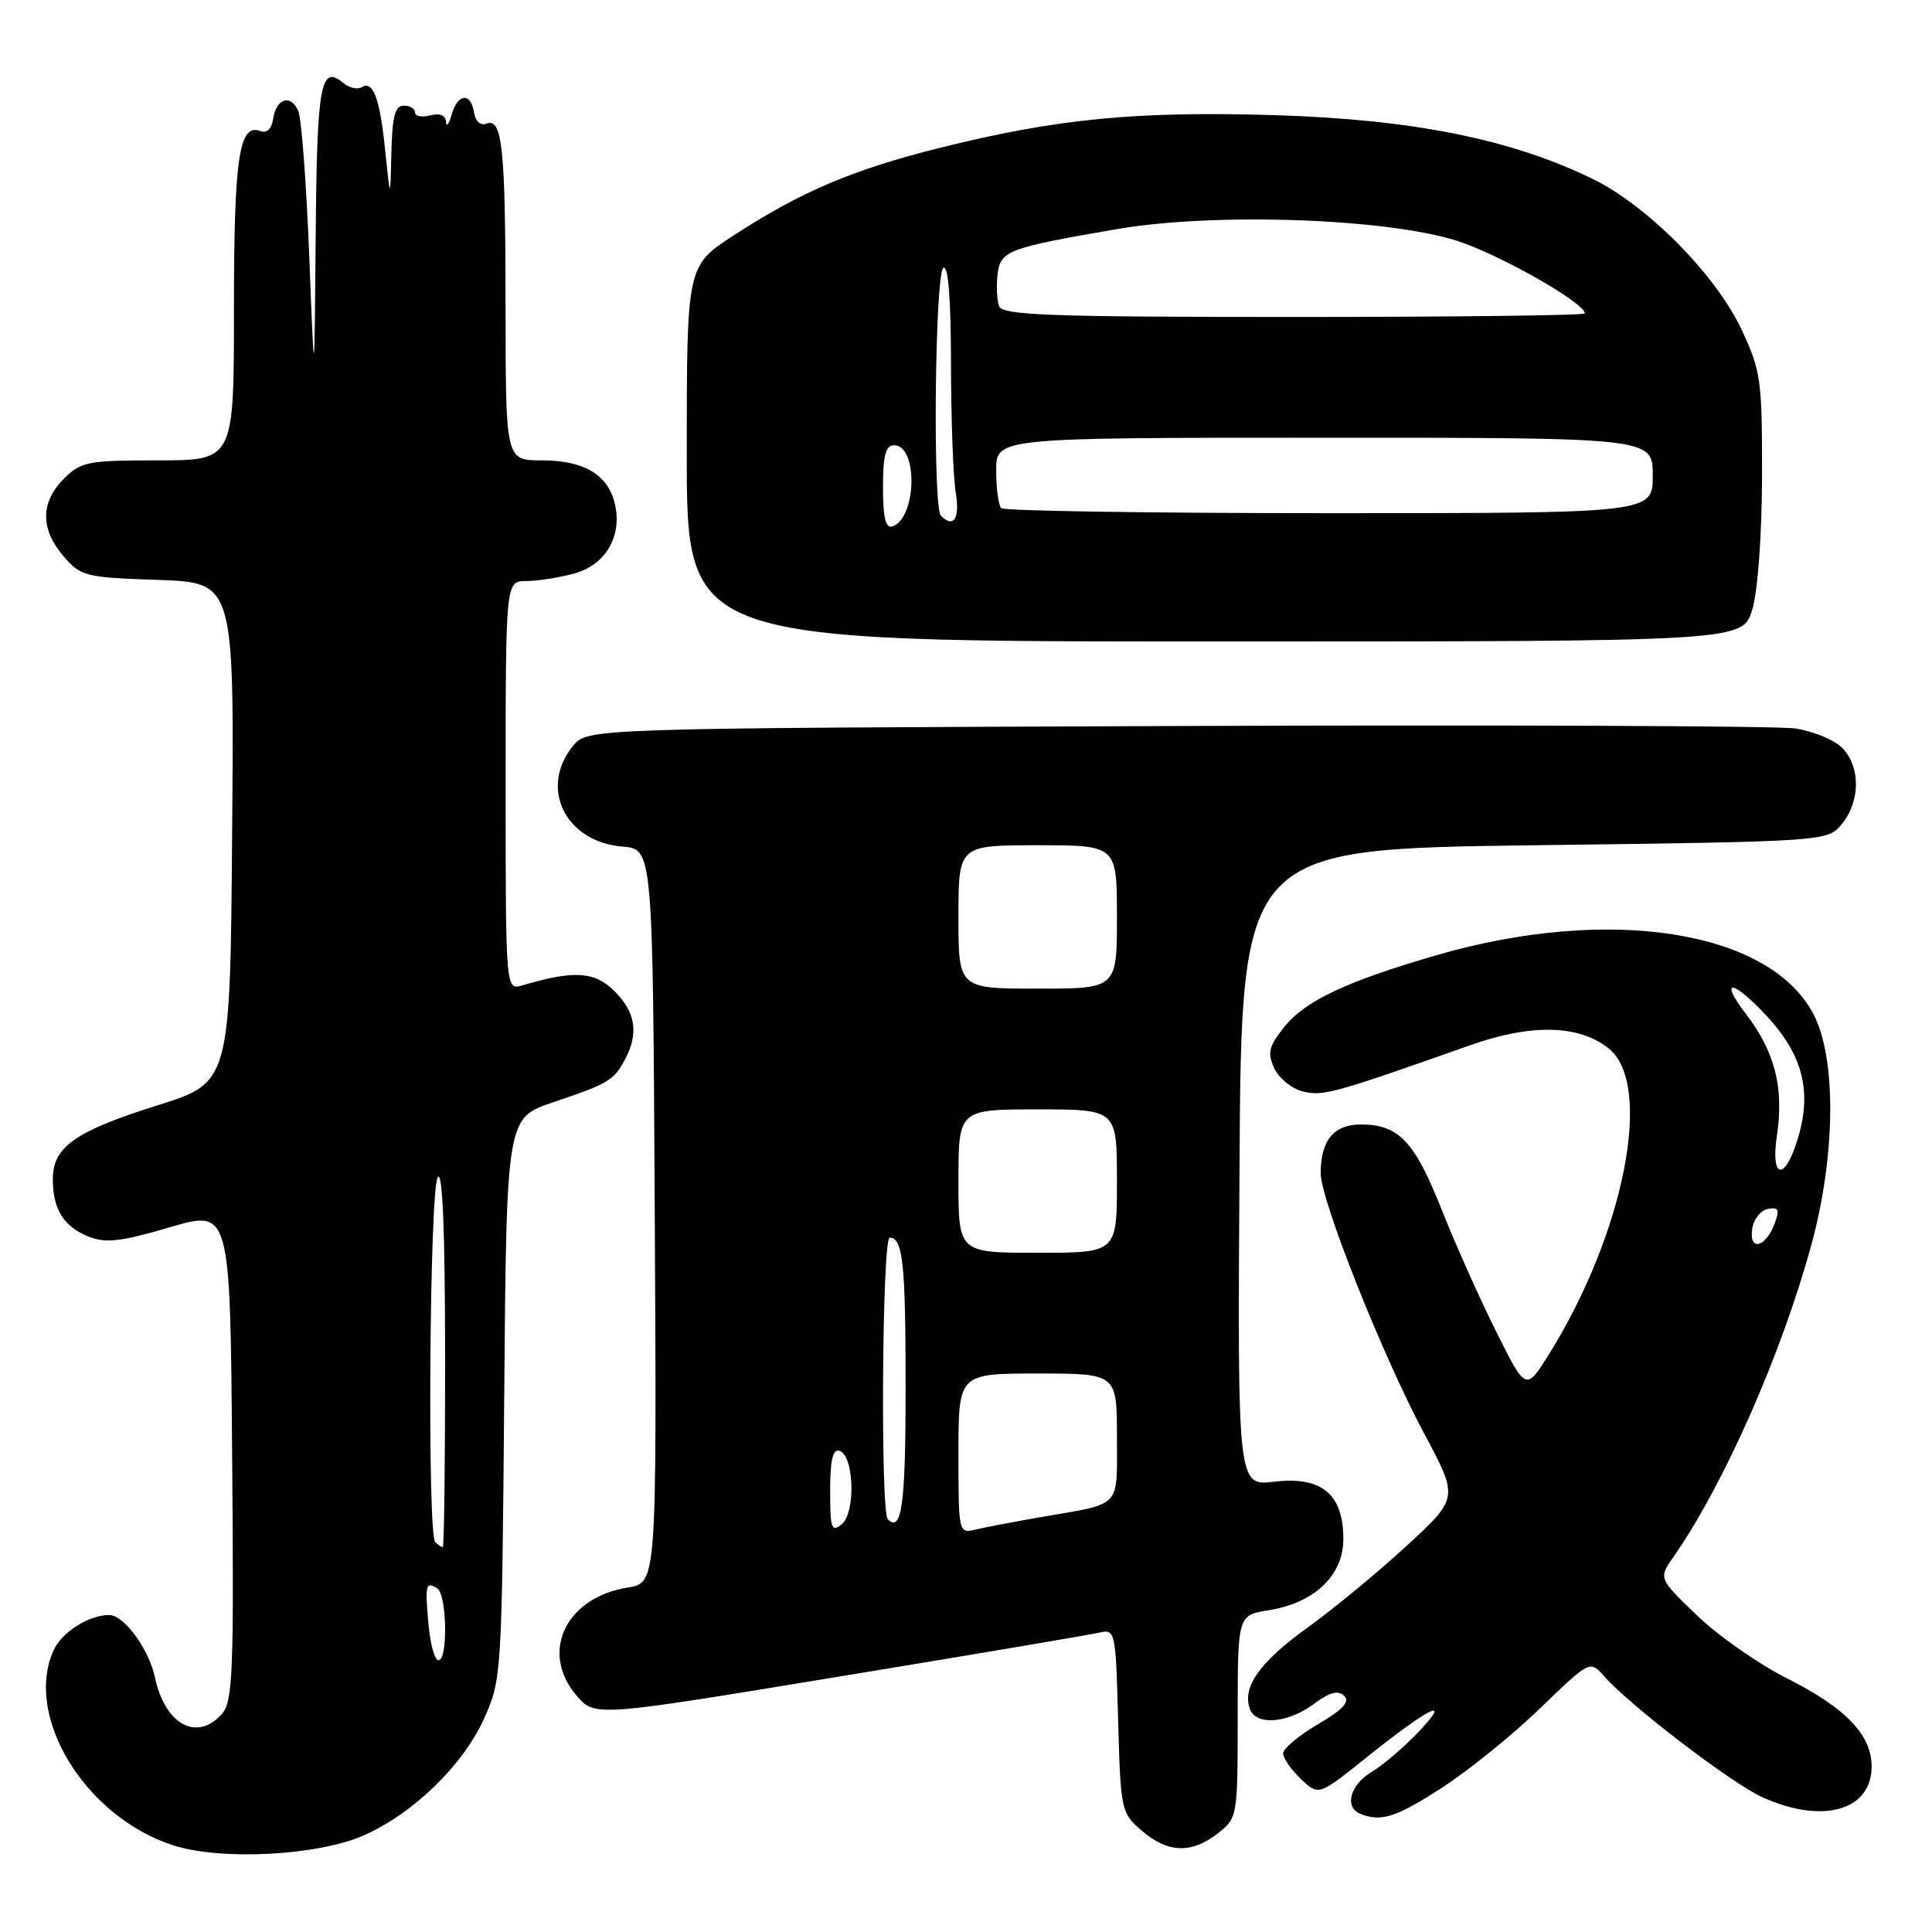 <?xml version="1.0" encoding="UTF-8" standalone="no"?>
<!DOCTYPE svg PUBLIC "-//W3C//DTD SVG 1.1//EN" "http://www.w3.org/Graphics/SVG/1.1/DTD/svg11.dtd" >
<svg xmlns="http://www.w3.org/2000/svg" xmlns:xlink="http://www.w3.org/1999/xlink" version="1.1" viewBox="0 0 256 256">
 <g >
 <path fill="currentColor"
d=" M 48.22 243.19 C 54.78 240.28 61.34 233.91 64.14 227.73 C 66.46 222.58 66.50 221.94 66.81 185.31 C 67.11 148.13 67.11 148.13 73.31 146.05 C 80.66 143.58 81.35 143.16 82.85 140.32 C 84.65 136.89 84.22 134.12 81.42 131.33 C 78.80 128.71 76.06 128.54 69.25 130.56 C 67.00 131.23 67.00 131.23 67.00 104.12 C 67.00 77.00 67.00 77.00 69.75 76.99 C 71.26 76.99 74.14 76.53 76.13 75.98 C 80.32 74.82 82.52 70.93 81.44 66.63 C 80.49 62.85 77.32 61.00 71.78 61.00 C 67.00 61.00 67.00 61.00 66.99 40.75 C 66.97 19.40 66.57 15.57 64.43 16.39 C 63.67 16.68 62.99 16.06 62.81 14.91 C 62.39 12.20 60.64 12.37 59.85 15.19 C 59.49 16.46 59.15 16.89 59.10 16.13 C 59.04 15.27 58.26 14.96 57.00 15.29 C 55.90 15.58 55.00 15.40 55.00 14.91 C 55.00 14.41 54.33 14.00 53.50 14.00 C 52.34 14.00 51.97 15.42 51.86 20.25 C 51.72 26.50 51.72 26.50 51.04 19.96 C 50.33 12.95 49.44 10.61 47.89 11.57 C 47.35 11.90 46.28 11.64 45.50 11.00 C 42.47 8.48 42.00 11.08 41.83 31.31 C 41.66 51.50 41.66 51.50 40.98 34.00 C 40.60 24.38 39.95 15.69 39.52 14.71 C 38.54 12.41 36.59 13.03 36.19 15.77 C 35.99 17.08 35.35 17.69 34.51 17.37 C 31.68 16.28 31.00 20.84 31.00 40.93 C 31.00 61.00 31.00 61.00 20.95 61.00 C 11.62 61.00 10.73 61.17 8.45 63.45 C 5.35 66.56 5.33 70.11 8.41 73.69 C 10.71 76.37 11.29 76.52 20.93 76.84 C 31.03 77.19 31.03 77.19 30.76 110.31 C 30.50 143.44 30.50 143.44 20.85 146.47 C 9.97 149.89 7.00 151.98 7.00 156.22 C 7.00 160.22 8.42 162.52 11.71 163.85 C 13.99 164.76 15.97 164.54 22.50 162.62 C 30.50 160.28 30.50 160.28 30.76 192.80 C 31.00 221.99 30.86 225.50 29.36 227.16 C 26.06 230.81 21.86 228.49 20.54 222.30 C 19.74 218.52 16.43 214.00 14.47 214.00 C 11.77 214.00 8.20 216.26 7.11 218.66 C 3.12 227.42 11.31 240.78 22.97 244.52 C 29.33 246.56 42.11 245.89 48.22 243.19 Z  M 161.37 242.93 C 163.98 240.87 164.00 240.74 164.00 227.44 C 164.00 214.02 164.00 214.02 168.09 213.37 C 174.19 212.39 178.00 208.76 178.00 203.91 C 178.00 197.98 175.12 195.59 168.86 196.33 C 163.98 196.91 163.98 196.91 164.24 154.70 C 164.50 112.50 164.50 112.50 203.34 112.00 C 242.18 111.50 242.18 111.50 244.09 109.14 C 246.54 106.11 246.53 101.53 244.07 99.07 C 243.01 98.01 240.20 96.86 237.82 96.52 C 235.44 96.18 198.47 96.04 155.66 96.20 C 77.82 96.50 77.82 96.50 75.91 98.86 C 71.40 104.43 74.93 111.57 82.50 112.18 C 86.50 112.50 86.50 112.50 86.76 161.12 C 87.02 209.74 87.02 209.74 83.17 210.36 C 74.93 211.67 71.49 218.97 76.41 224.69 C 78.82 227.49 78.82 227.49 111.16 222.16 C 128.95 219.24 144.47 216.61 145.66 216.33 C 147.78 215.84 147.84 216.10 148.16 228.00 C 148.49 239.92 148.56 240.23 151.31 242.59 C 154.75 245.55 157.90 245.65 161.37 242.93 Z  M 191.07 236.88 C 194.58 234.61 200.43 229.88 204.06 226.37 C 210.68 219.98 210.68 219.98 212.59 222.14 C 216.04 226.05 229.42 236.27 233.50 238.13 C 241.47 241.76 248.00 239.93 248.00 234.06 C 248.00 229.89 244.58 226.32 236.86 222.43 C 233.05 220.51 227.64 216.74 224.85 214.04 C 219.76 209.14 219.76 209.14 221.73 206.32 C 228.41 196.74 236.03 179.51 240.00 165.00 C 243.26 153.09 243.36 140.12 240.25 134.29 C 234.34 123.24 213.17 119.96 190.38 126.56 C 178.38 130.04 172.91 132.62 170.12 136.14 C 168.12 138.65 167.92 139.52 168.84 141.54 C 169.44 142.86 171.15 144.25 172.63 144.62 C 175.29 145.29 176.67 144.91 194.83 138.49 C 202.95 135.62 209.27 135.78 213.19 138.95 C 219.10 143.74 215.24 163.42 205.26 179.42 C 202.19 184.34 202.19 184.34 198.24 176.42 C 196.06 172.06 192.80 164.77 191.00 160.21 C 187.44 151.22 185.32 149.00 180.31 149.00 C 176.73 149.00 175.00 151.10 175.00 155.47 C 175.00 159.04 183.20 179.66 188.73 189.99 C 193.27 198.48 193.27 198.48 186.39 204.83 C 182.60 208.32 176.65 213.23 173.17 215.73 C 166.87 220.27 164.53 223.61 165.64 226.49 C 166.47 228.68 170.62 228.34 174.05 225.81 C 176.19 224.22 177.32 223.92 178.11 224.71 C 178.90 225.50 177.93 226.55 174.60 228.49 C 172.07 229.98 170.01 231.71 170.02 232.35 C 170.03 232.98 171.09 234.50 172.38 235.73 C 174.73 237.95 174.73 237.95 180.93 232.98 C 189.32 226.25 192.56 224.63 188.00 229.45 C 186.07 231.49 183.26 233.89 181.75 234.79 C 178.89 236.50 178.09 239.46 180.25 240.34 C 183.01 241.45 184.96 240.83 191.07 236.88 Z  M 232.19 80.75 C 232.93 78.26 233.46 70.91 233.48 63.00 C 233.50 50.38 233.32 49.12 230.78 43.70 C 227.37 36.42 218.31 27.25 211.00 23.69 C 200.23 18.44 187.17 15.82 168.96 15.26 C 150.58 14.70 139.96 15.73 124.50 19.60 C 113.04 22.46 106.13 25.40 97.25 31.17 C 91.00 35.23 91.00 35.23 91.00 60.12 C 91.00 85.00 91.00 85.00 160.96 85.00 C 230.92 85.00 230.92 85.00 232.19 80.75 Z  M 56.78 215.25 C 56.30 209.95 56.41 209.52 57.93 210.46 C 59.22 211.26 59.38 220.00 58.10 220.00 C 57.61 220.00 57.01 217.86 56.78 215.25 Z  M 57.67 204.33 C 56.60 203.27 56.92 157.68 58.00 156.00 C 58.64 155.01 58.97 163.08 58.98 179.75 C 58.99 193.64 58.85 205.00 58.67 205.00 C 58.48 205.00 58.03 204.70 57.67 204.33 Z  M 110.00 197.54 C 110.00 193.42 110.35 191.95 111.25 192.24 C 113.17 192.88 113.40 200.42 111.55 201.96 C 110.18 203.09 110.00 202.58 110.00 197.54 Z  M 127.00 192.61 C 127.00 182.00 127.00 182.00 137.50 182.00 C 148.00 182.00 148.00 182.00 148.00 190.43 C 148.00 199.96 148.75 199.16 138.00 201.01 C 134.43 201.63 130.49 202.38 129.25 202.68 C 127.02 203.21 127.00 203.10 127.00 192.61 Z  M 117.64 201.31 C 116.64 200.31 116.89 164.00 117.89 164.00 C 119.64 164.00 120.00 167.38 120.00 184.02 C 120.00 199.35 119.48 203.15 117.64 201.31 Z  M 127.00 156.50 C 127.00 147.00 127.00 147.00 137.50 147.00 C 148.00 147.00 148.00 147.00 148.00 156.50 C 148.00 166.00 148.00 166.00 137.50 166.00 C 127.00 166.00 127.00 166.00 127.00 156.50 Z  M 127.00 121.50 C 127.00 112.00 127.00 112.00 137.50 112.00 C 148.00 112.00 148.00 112.00 148.00 121.50 C 148.00 131.00 148.00 131.00 137.50 131.00 C 127.00 131.00 127.00 131.00 127.00 121.50 Z  M 232.17 162.87 C 232.35 161.58 233.29 160.37 234.24 160.19 C 235.67 159.92 235.84 160.27 235.15 162.13 C 233.97 165.30 231.74 165.86 232.17 162.87 Z  M 235.44 150.55 C 236.40 144.13 235.22 139.43 231.34 134.35 C 227.68 129.56 229.60 129.77 234.13 134.66 C 239.13 140.06 240.24 145.14 237.90 151.85 C 236.24 156.62 234.66 155.78 235.44 150.55 Z  M 117.00 64.58 C 117.00 60.32 117.35 59.00 118.48 59.00 C 121.67 59.00 121.47 68.68 118.25 69.75 C 117.35 70.05 117.00 68.60 117.00 64.58 Z  M 124.67 68.33 C 123.57 67.24 123.89 36.19 125.00 35.50 C 125.65 35.10 126.00 39.58 126.01 48.19 C 126.02 55.51 126.30 63.19 126.64 65.25 C 127.21 68.72 126.37 70.04 124.67 68.33 Z  M 132.67 67.33 C 132.30 66.97 132.00 64.72 132.00 62.33 C 132.00 58.00 132.00 58.00 175.50 58.00 C 219.00 58.00 219.00 58.00 219.00 63.00 C 219.00 68.00 219.00 68.00 176.17 68.00 C 152.61 68.00 133.03 67.70 132.67 67.33 Z  M 132.39 40.58 C 132.10 39.81 132.00 37.92 132.18 36.40 C 132.55 33.21 133.44 32.87 147.98 30.36 C 160.84 28.14 183.62 28.92 193.00 31.89 C 198.61 33.67 210.00 40.13 210.00 41.53 C 210.00 41.79 192.66 42.00 171.47 42.00 C 139.16 42.00 132.85 41.77 132.39 40.58 Z "/>
</g>
</svg>